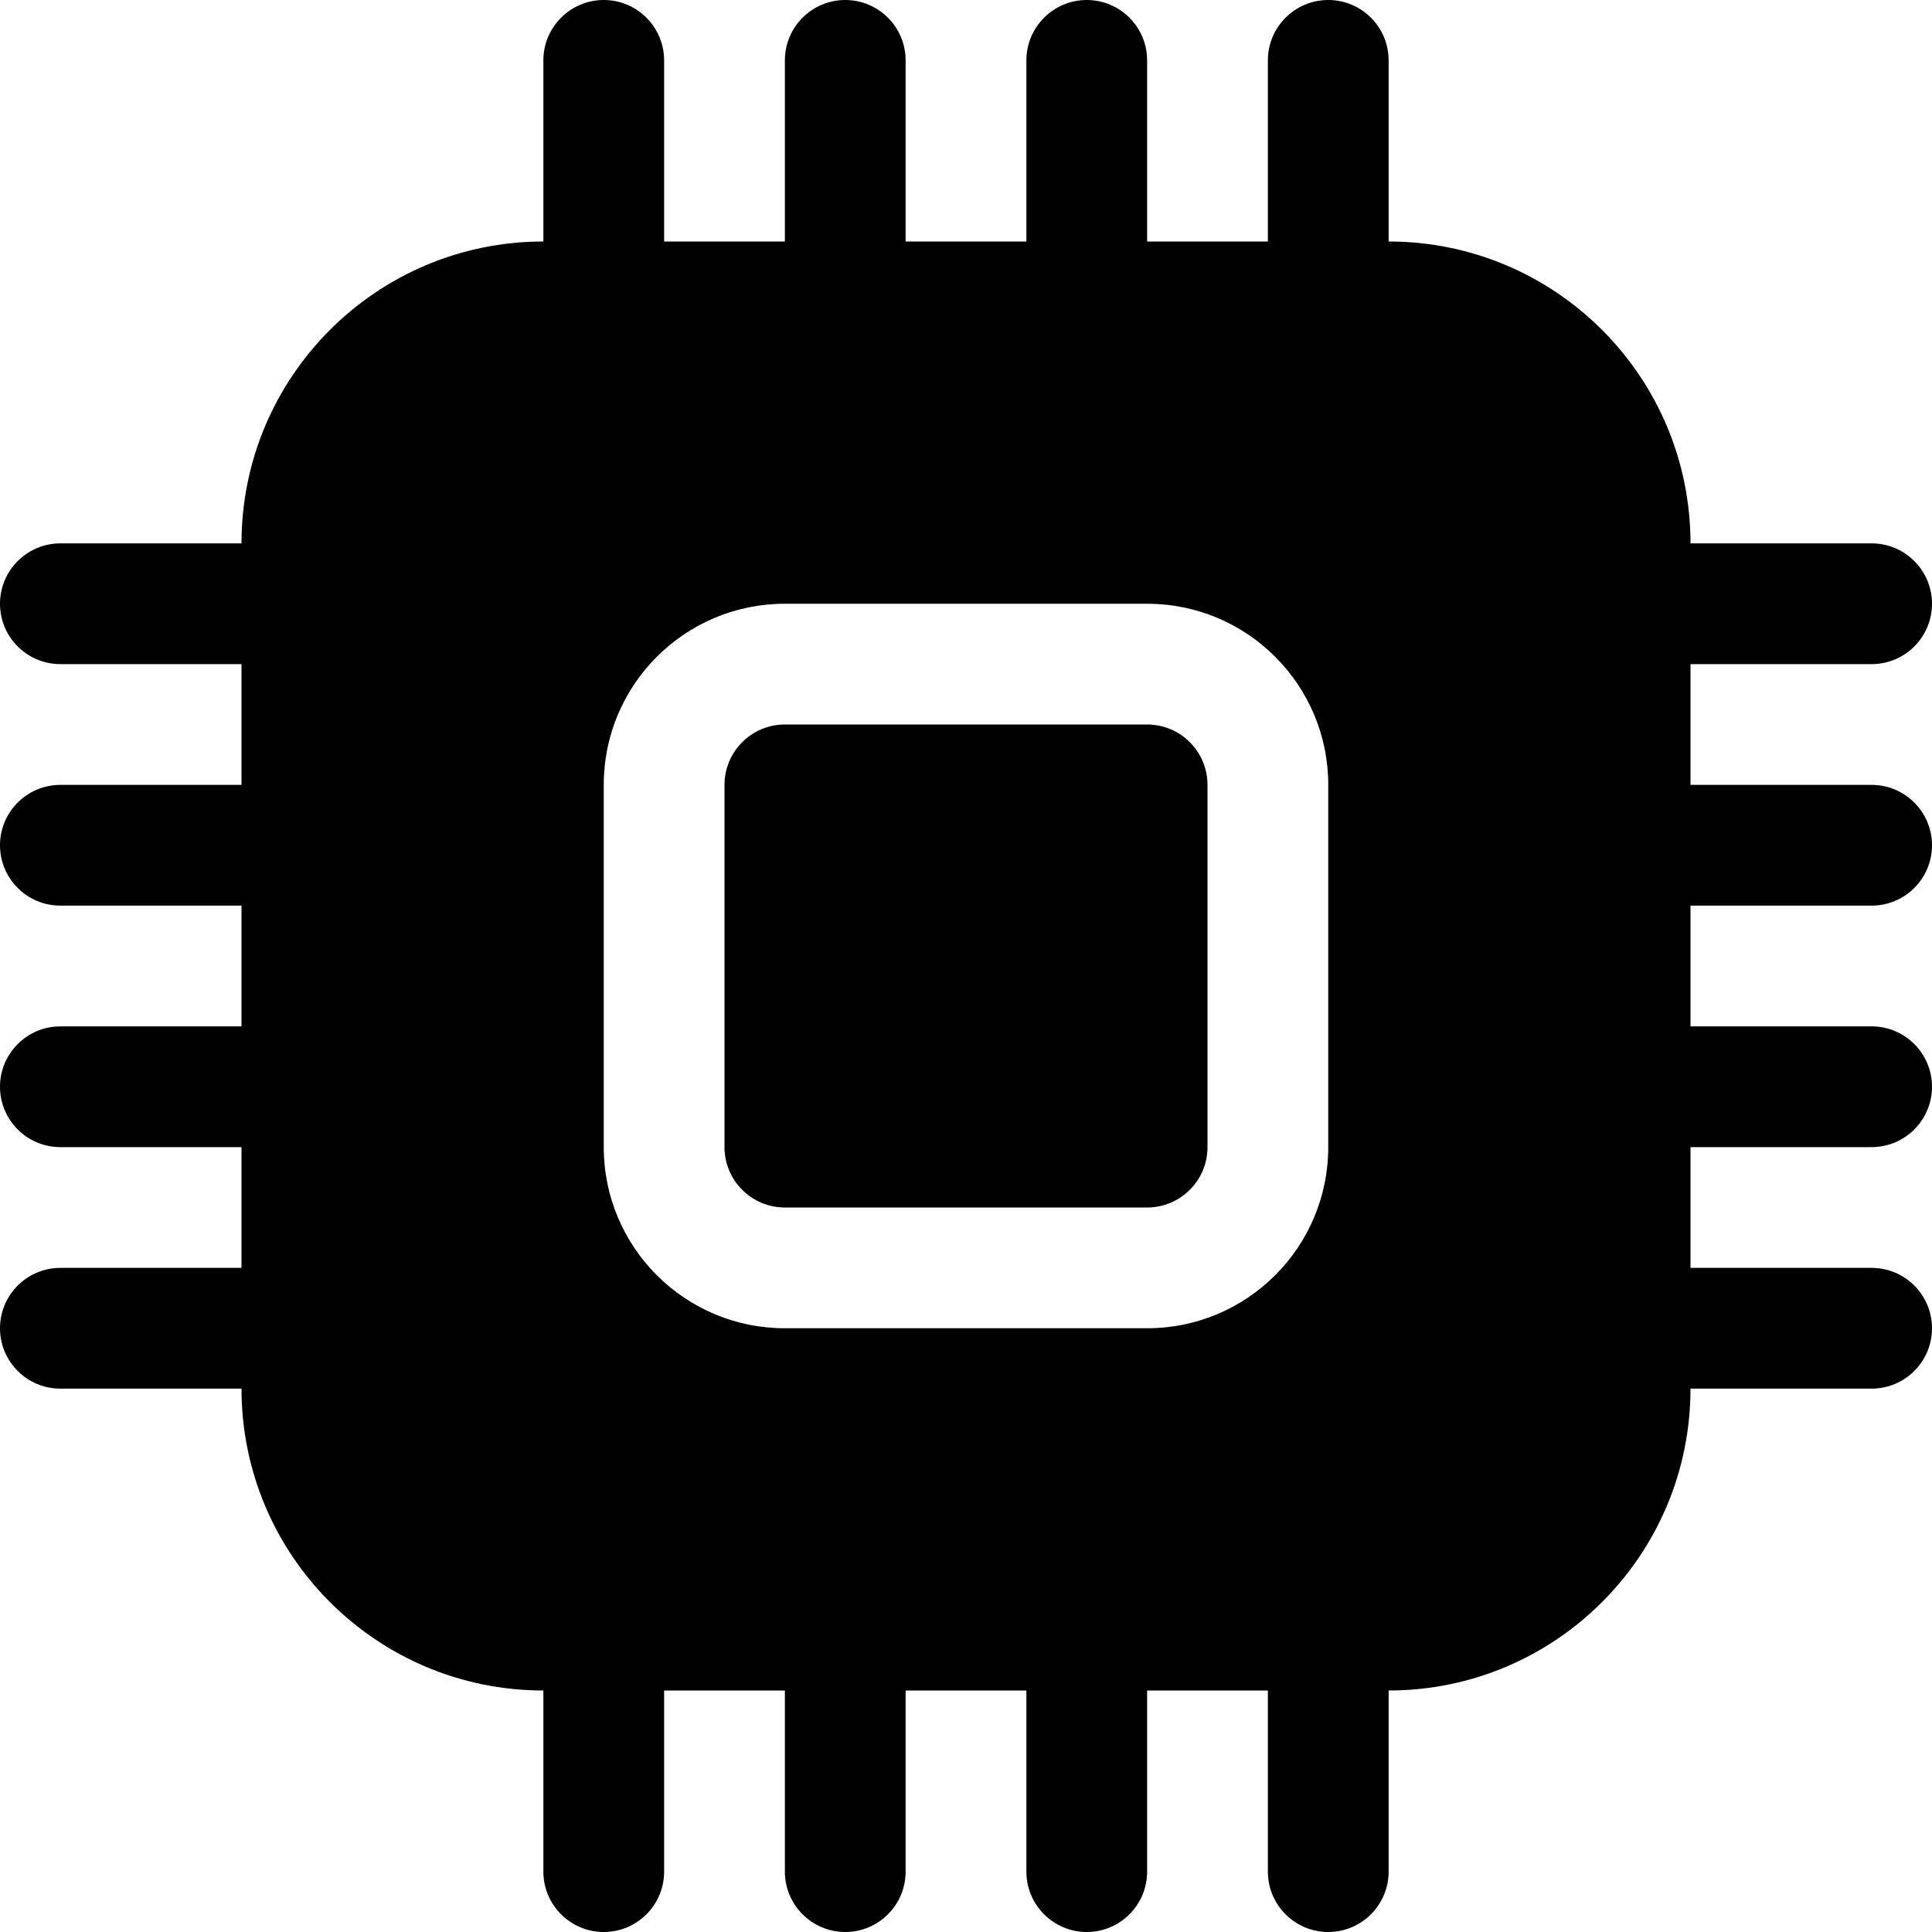 <!-- Generated by IcoMoon.io -->
<svg version="1.1" xmlns="http://www.w3.org/2000/svg" width="32" height="32" viewBox="0 0 32 32">
<title>cpu-fill</title>
<path d="M11 1v3h2v-3c0-0.552 0.448-1 1-1s1 0.448 1 1v3h2v-3c0-0.552 0.448-1 1-1s1 0.448 1 1v3h2v-3c0-0.552 0.448-1 1-1s1 0.448 1 1v3c2.761 0 5 2.239 5 5h3c0.552 0 1 0.448 1 1s-0.448 1-1 1h-3v2h3c0.552 0 1 0.448 1 1s-0.448 1-1 1h-3v2h3c0.552 0 1 0.448 1 1s-0.448 1-1 1h-3v2h3c0.552 0 1 0.448 1 1s-0.448 1-1 1h-3c0 2.761-2.239 5-5 5v3c0 0.552-0.448 1-1 1s-1-0.448-1-1v-3h-2v3c0 0.552-0.448 1-1 1s-1-0.448-1-1v-3h-2v3c0 0.552-0.448 1-1 1s-1-0.448-1-1v-3h-2v3c0 0.552-0.448 1-1 1s-1-0.448-1-1v-3c-2.761 0-5-2.239-5-5h-3c-0.552 0-1-0.448-1-1s0.448-1 1-1h3v-2h-3c-0.552 0-1-0.448-1-1s0.448-1 1-1h3v-2h-3c-0.552 0-1-0.448-1-1s0.448-1 1-1h3v-2h-3c-0.552 0-1-0.448-1-1s0.448-1 1-1h3c0-2.761 2.239-5 5-5v-3c0-0.552 0.448-1 1-1s1 0.448 1 1zM13 10c-1.657 0-3 1.343-3 3v0 6c0 1.657 1.343 3 3 3v0h6c1.657 0 3-1.343 3-3v0-6c0-1.657-1.343-3-3-3v0h-6zM13 12c-0.552 0-1 0.448-1 1v0 6c0 0.552 0.448 1 1 1v0h6c0.552 0 1-0.448 1-1v0-6c0-0.552-0.448-1-1-1v0h-6z"></path>
</svg>
